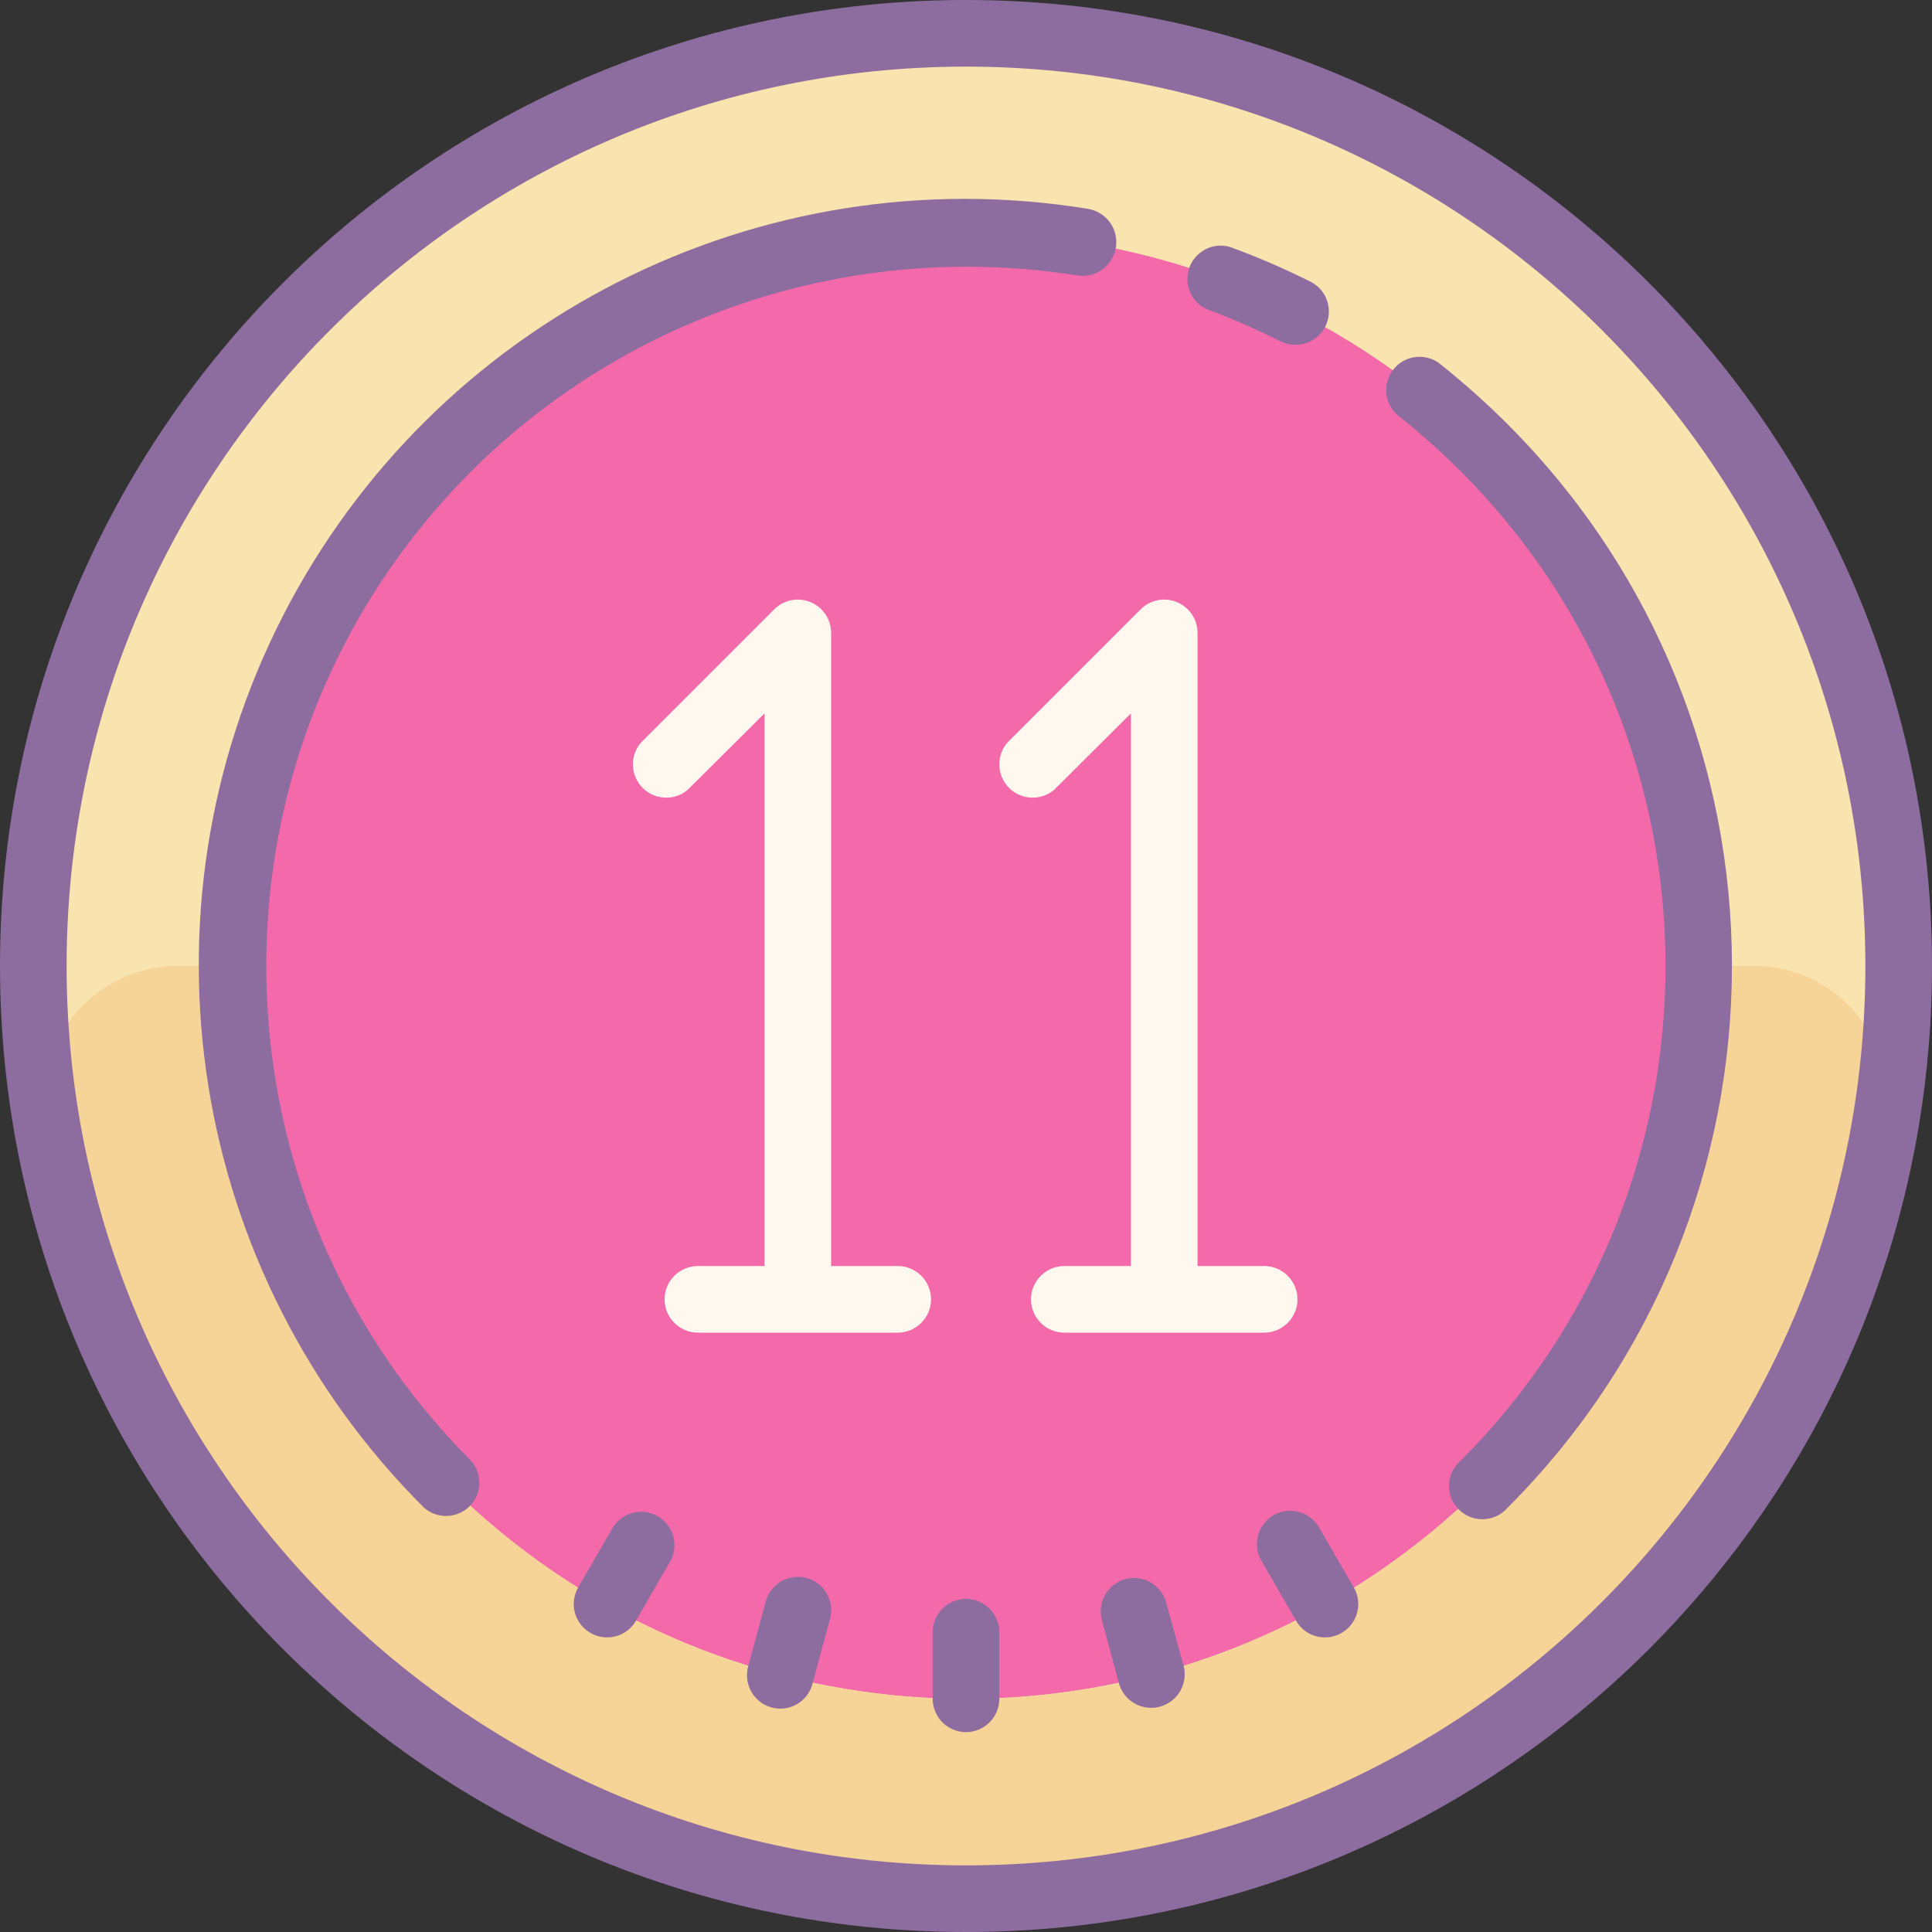 <svg height="58" viewBox="0 0 58 58" width="58" xmlns="http://www.w3.org/2000/svg"><rect x="0" y="0" width="58" height="58" fill="#333333" stroke="none"/><g fill="none"><path d="m57 29c0 15.465-12.535 28-28 28s-28-12.535-28-28 12.535-28 28-28 28 12.535 28 28z" fill="#f469a9"/><path d="m29 1c-15.465 0-28 12.535-28 28s12.535 28 28 28 28-12.535 28-28-12.535-28-28-28zm0 50c-9.891 0-18.566-6.598-21.207-16.133-2.637-9.531 1.41-19.652 9.895-24.738 8.484-5.086 19.32-3.883 26.484 2.941l.68.668c.258.27.508.543.75.82 5.656 6.504 6.996 15.715 3.422 23.562-3.575 7.845-11.403 12.88-20.024 12.88z" fill="#f9e3ae"/><path d="m29 51c-12.148 0-22-9.852-22-22h-1.66c-1.188-.004-2.316.52-3.078 1.43s-1.082 2.113-.871 3.281c2.285 13.461 13.949 23.312 27.605 23.312s25.316-9.852 27.605-23.312c.207-1.168-.109-2.367-.871-3.277-.757-.911-1.882-1.434-3.07-1.434h-1.66c0 12.148-9.852 22-22 22z" fill="#f6d397"/><g fill="#8d6c9f"><path d="m38.898 10.352c.461-.004.863-.32.969-.77.105-.449-.105-.91-.516-1.121-.75-.375-1.516-.711-2.301-1-.34-.152-.734-.102-1.023.129-.293.23-.434.605-.363.969.066.363.332.66.688.77.715.27 1.414.578 2.098.922.14.065.296.101.448.101z"/><path d="m29 0c-16.016 0-29 12.984-29 29s12.984 29 29 29 29-12.984 29-29-12.984-29-29-29zm0 56c-14.91 0-27-12.09-27-27s12.09-27 27-27 27 12.09 27 27-12.09 27-27 27z"/><path d="m29 48c-.551 0-1 .449-1 1v2c0 .551.449 1 1 1s1-.449 1-1v-2c0-.551-.449-1-1-1z"/><path d="m35 48.078c-.156-.512-.695-.812-1.215-.672-.523.141-.836.668-.715 1.195l.52 1.93c.148.535.699.852 1.234.703.535-.145.852-.699.707-1.234z"/><path d="m19.75 45.52c-.23-.133-.504-.168-.762-.102-.258.07-.477.242-.609.473l-1 1.73c-.195.309-.207.703-.027 1.023s.52.516.887.512.703-.211.871-.535l1-1.73c.137-.23.172-.504.105-.762-.067-.254-.235-.477-.465-.609z"/><path d="m39.621 45.891c-.172-.324-.508-.531-.875-.535-.367-.008-.707.191-.887.512-.176.32-.168.711.031 1.023l1 1.73c.168.324.504.531.871.535s.707-.191.887-.512.168-.715-.027-1.023z"/><path d="m24.211 47.371c-.535-.141-1.078.176-1.223.707l-.519 1.922c-.105.348-.016.73.242.992.254.262.633.363.984.266s.621-.383.703-.738l.523-1.93c.138-.531-.179-1.078-.71-1.219z"/><path d="m14.148 14.148c4.777-4.754 11.535-6.937 18.191-5.879.551.09 1.07-.289 1.16-.84s-.289-1.07-.84-1.16c-9.859-1.602-19.629 3.344-24.176 12.242-4.542 8.895-2.823 19.708 4.255 26.759.398.34.988.316 1.359-.051.371-.371.391-.961.051-1.359-8.207-8.204-8.207-21.508 0-29.712z"/><path d="m45.262 12.738c-.66-.66-1.359-1.281-2.09-1.859-.438-.289-1.023-.195-1.344.215-.324.414-.273 1.004.113 1.355.668.527 1.305 1.098 1.91 1.699 8.199 8.203 8.199 21.5 0 29.703-.285.242-.41.625-.324.992.09.363.375.648.738.738.367.086.75-.035.996-.32 8.977-8.984 8.977-23.538.001-32.523z"/></g><path d="m26.951 38.007h-2v-19c.004-.406-.242-.773-.617-.93s-.809-.07-1.094.219l-4 4c-.34.398-.316.988.055 1.359.367.367.961.391 1.355.051l2.301-2.289v16.59h-2c-.551 0-1 .449-1 1s.449 1 1 1h6c.551 0 1-.449 1-1s-.449-1-1-1z" fill="#fff8ee"/><path d="m37.951 38.007h-2v-19c.004-.406-.242-.773-.617-.93s-.809-.07-1.094.219l-4 4c-.34.398-.316.988.055 1.359.367.367.961.391 1.355.051l2.301-2.289v16.59h-2c-.551 0-1 .449-1 1s.449 1 1 1h6c.551 0 1-.449 1-1s-.449-1-1-1z" fill="#fff8ee"/></g></svg>